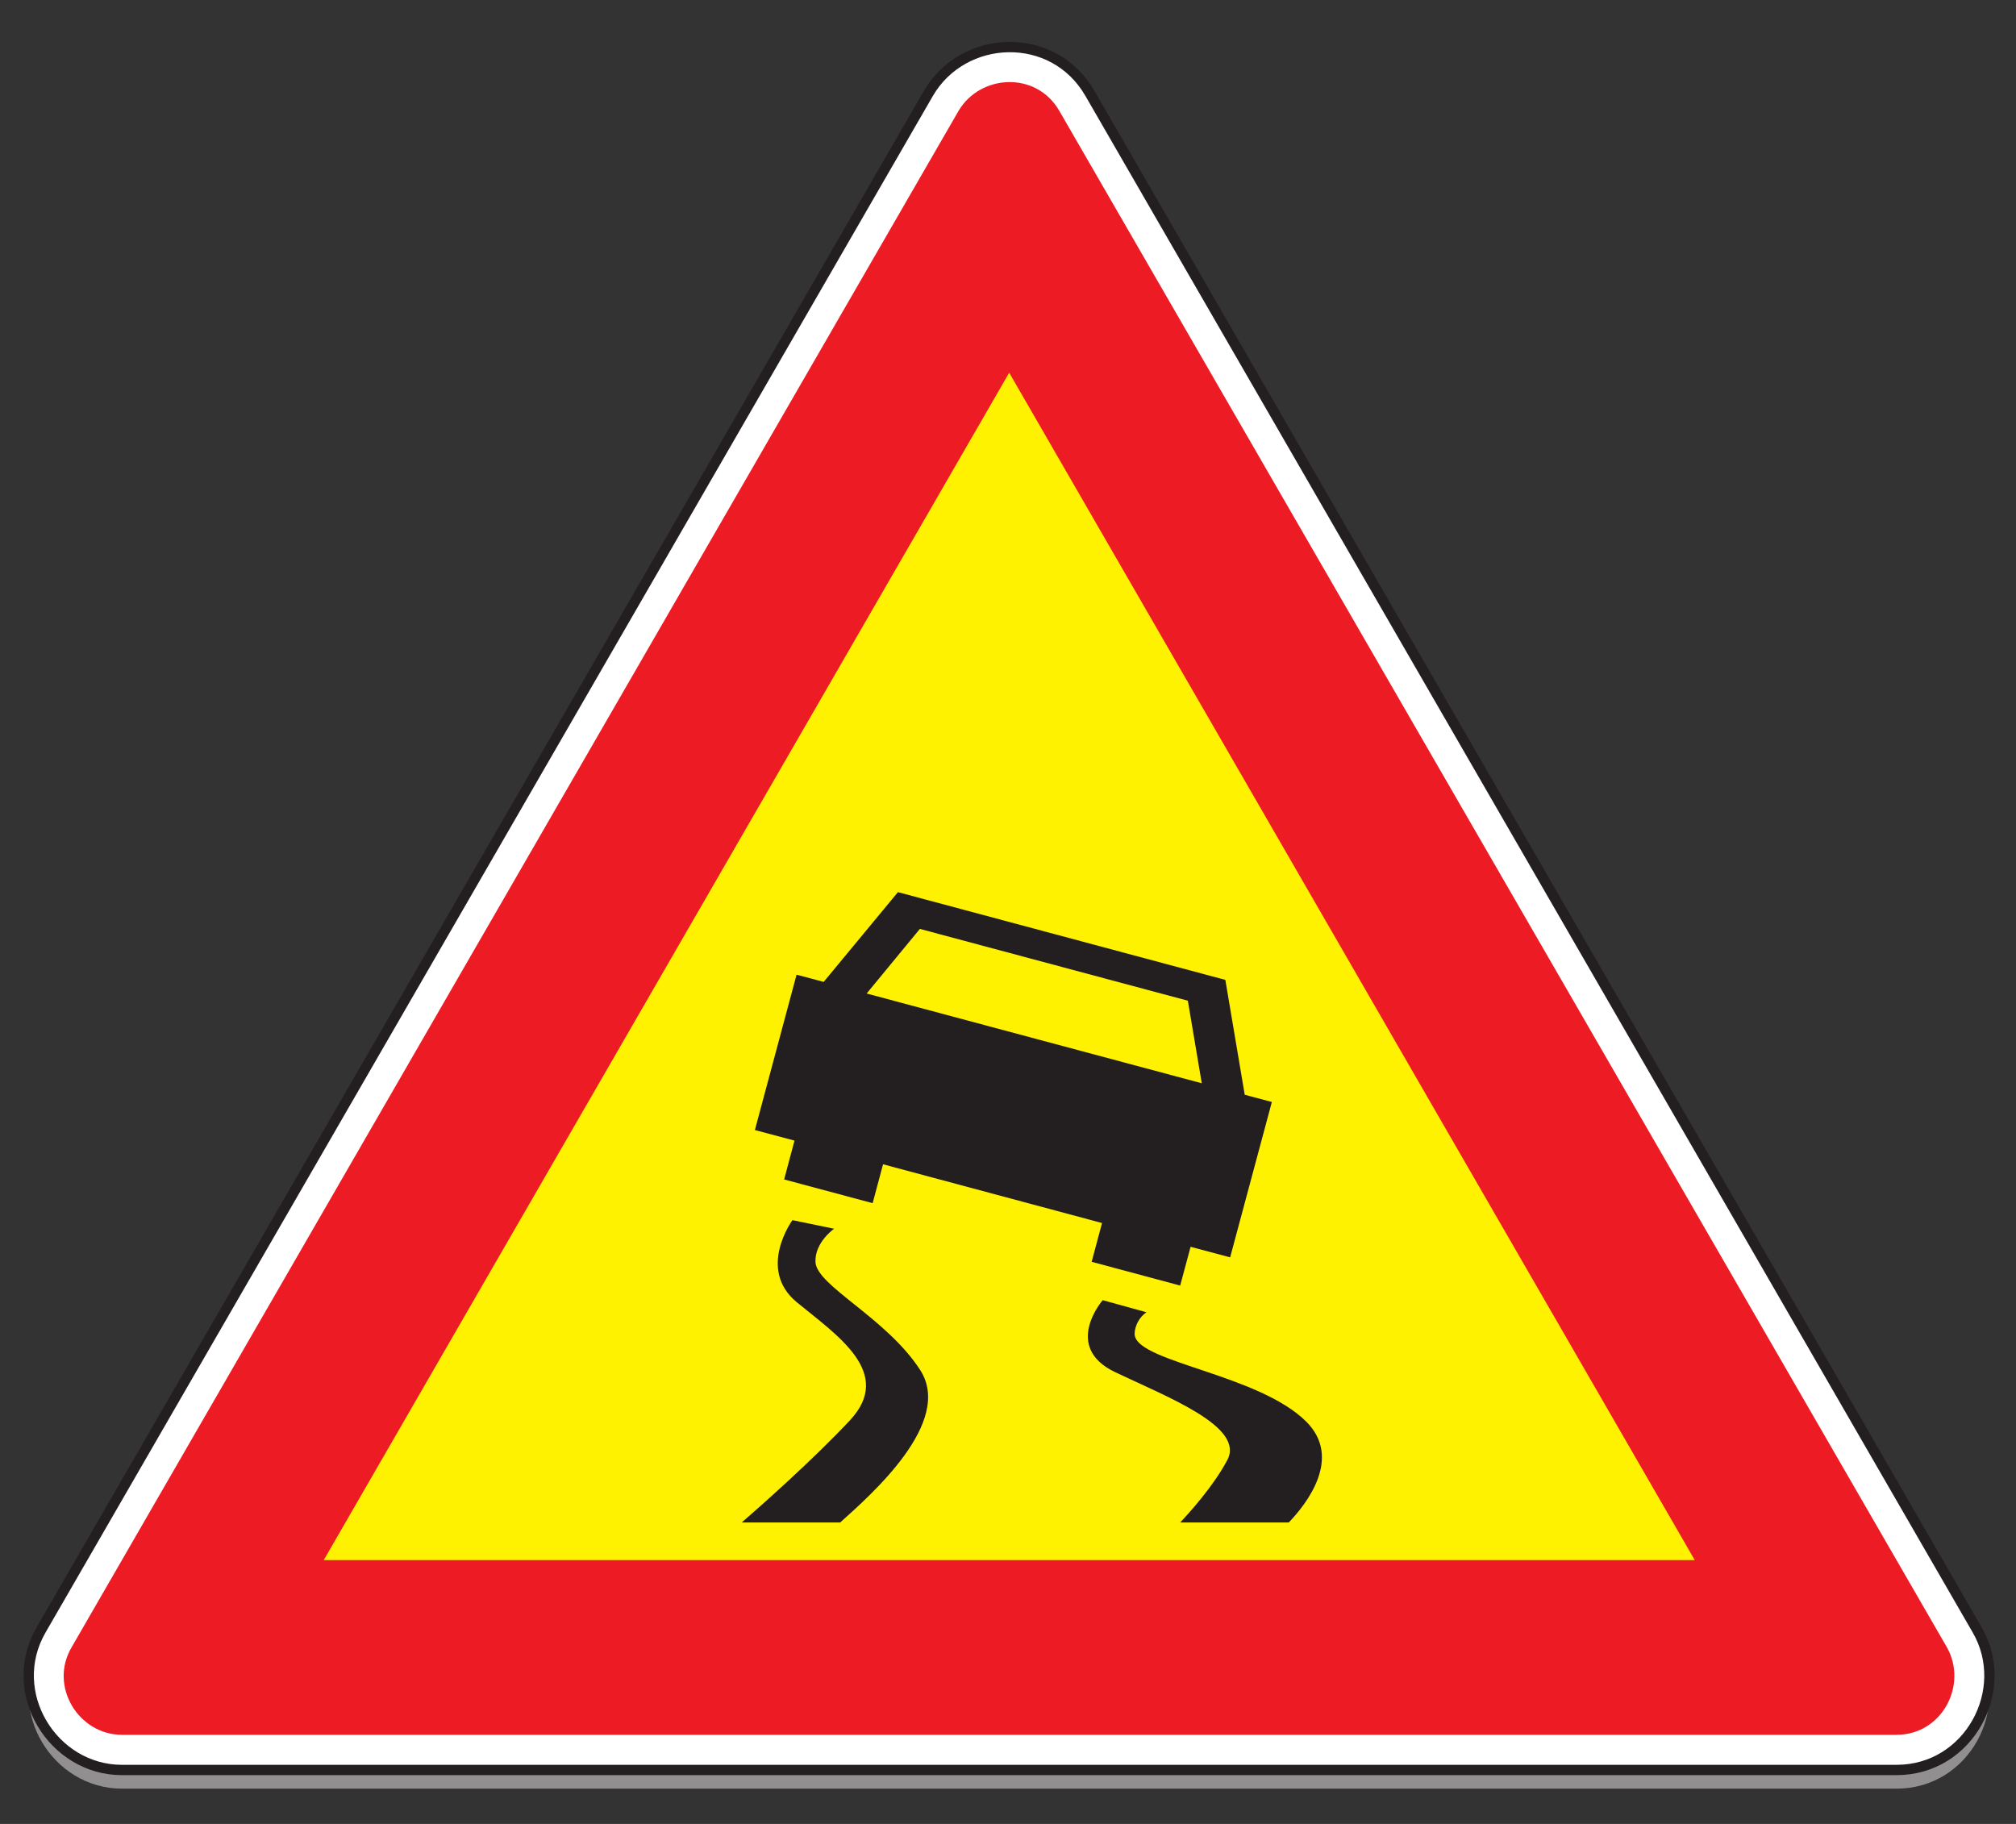 <svg width="42" height="38" viewBox="0 0 42 38" fill="none" xmlns="http://www.w3.org/2000/svg">
<rect x="0" y="0" width="42" height="38" fill="#333333" stroke="none"/>
<path fill-rule="evenodd" clip-rule="evenodd" d="M39.513 37.265C41.024 37.265 41.913 35.593 41.192 34.348L22.705 2.333C21.94 1.007 20.064 1.093 19.343 2.333L0.855 34.348C0.103 35.657 1.101 37.265 2.539 37.265H39.513Z" fill="#918F90"/>
<path fill-rule="evenodd" clip-rule="evenodd" d="M39.513 36.876C41.024 36.876 41.913 35.205 41.192 33.959L22.705 1.943C21.94 0.617 20.064 0.703 19.343 1.943L0.855 33.959C0.103 35.265 1.101 36.876 2.539 36.876H39.513Z" fill="white"/>
<path d="M39.513 36.876C41.024 36.876 41.913 35.205 41.192 33.959L22.705 1.943C21.94 0.617 20.064 0.703 19.343 1.943L0.855 33.959C0.103 35.265 1.101 36.876 2.539 36.876H39.513Z" stroke="#231F20" stroke-width="0.215" stroke-miterlimit="22.926"/>
<path fill-rule="evenodd" clip-rule="evenodd" d="M39.513 36.143C40.463 36.143 41 35.099 40.561 34.321L22.068 2.308C21.587 1.475 20.421 1.548 19.971 2.308L1.491 34.321C1.015 35.131 1.637 36.143 2.539 36.143H39.513Z" fill="#ED1C24"/>
<path fill-rule="evenodd" clip-rule="evenodd" d="M6.745 32.503H35.307L21.025 7.765L6.745 32.503Z" fill="#FFF200"/>
<path fill-rule="evenodd" clip-rule="evenodd" d="M16.509 25.421C16.509 25.421 15.764 26.441 16.6 27.131C17.437 27.82 18.632 28.6 17.707 29.591C16.932 30.42 15.803 31.416 15.452 31.72H17.503C18.149 31.14 19.875 29.628 19.169 28.541C18.467 27.455 17.008 26.787 16.989 26.292C16.972 25.884 17.377 25.6 17.377 25.6L16.509 25.421Z" fill="#231F20"/>
<path fill-rule="evenodd" clip-rule="evenodd" d="M22.973 27.088C22.973 27.088 22.127 28.061 23.233 28.588C24.339 29.115 25.937 29.725 25.569 30.419C25.279 30.965 24.781 31.513 24.587 31.72H26.849C27.219 31.335 27.977 30.373 27.208 29.613C26.227 28.643 23.772 28.389 23.644 27.837C23.617 27.721 23.687 27.475 23.885 27.34L22.973 27.088Z" fill="#231F20"/>
<path fill-rule="evenodd" clip-rule="evenodd" d="M18.397 24.257L18.18 25.067L16.336 24.573L16.552 23.764L15.727 23.543L16.595 20.307L17.16 20.457L18.707 18.587L25.528 20.415L25.932 22.808L26.497 22.959L25.628 26.196L24.804 25.976L24.587 26.784L22.743 26.289L22.959 25.481L18.397 24.257Z" fill="#231F20"/>
<path fill-rule="evenodd" clip-rule="evenodd" d="M25.037 22.569L18.055 20.699L19.164 19.353L24.747 20.849L25.037 22.569Z" fill="#FFF200"/>
</svg>
